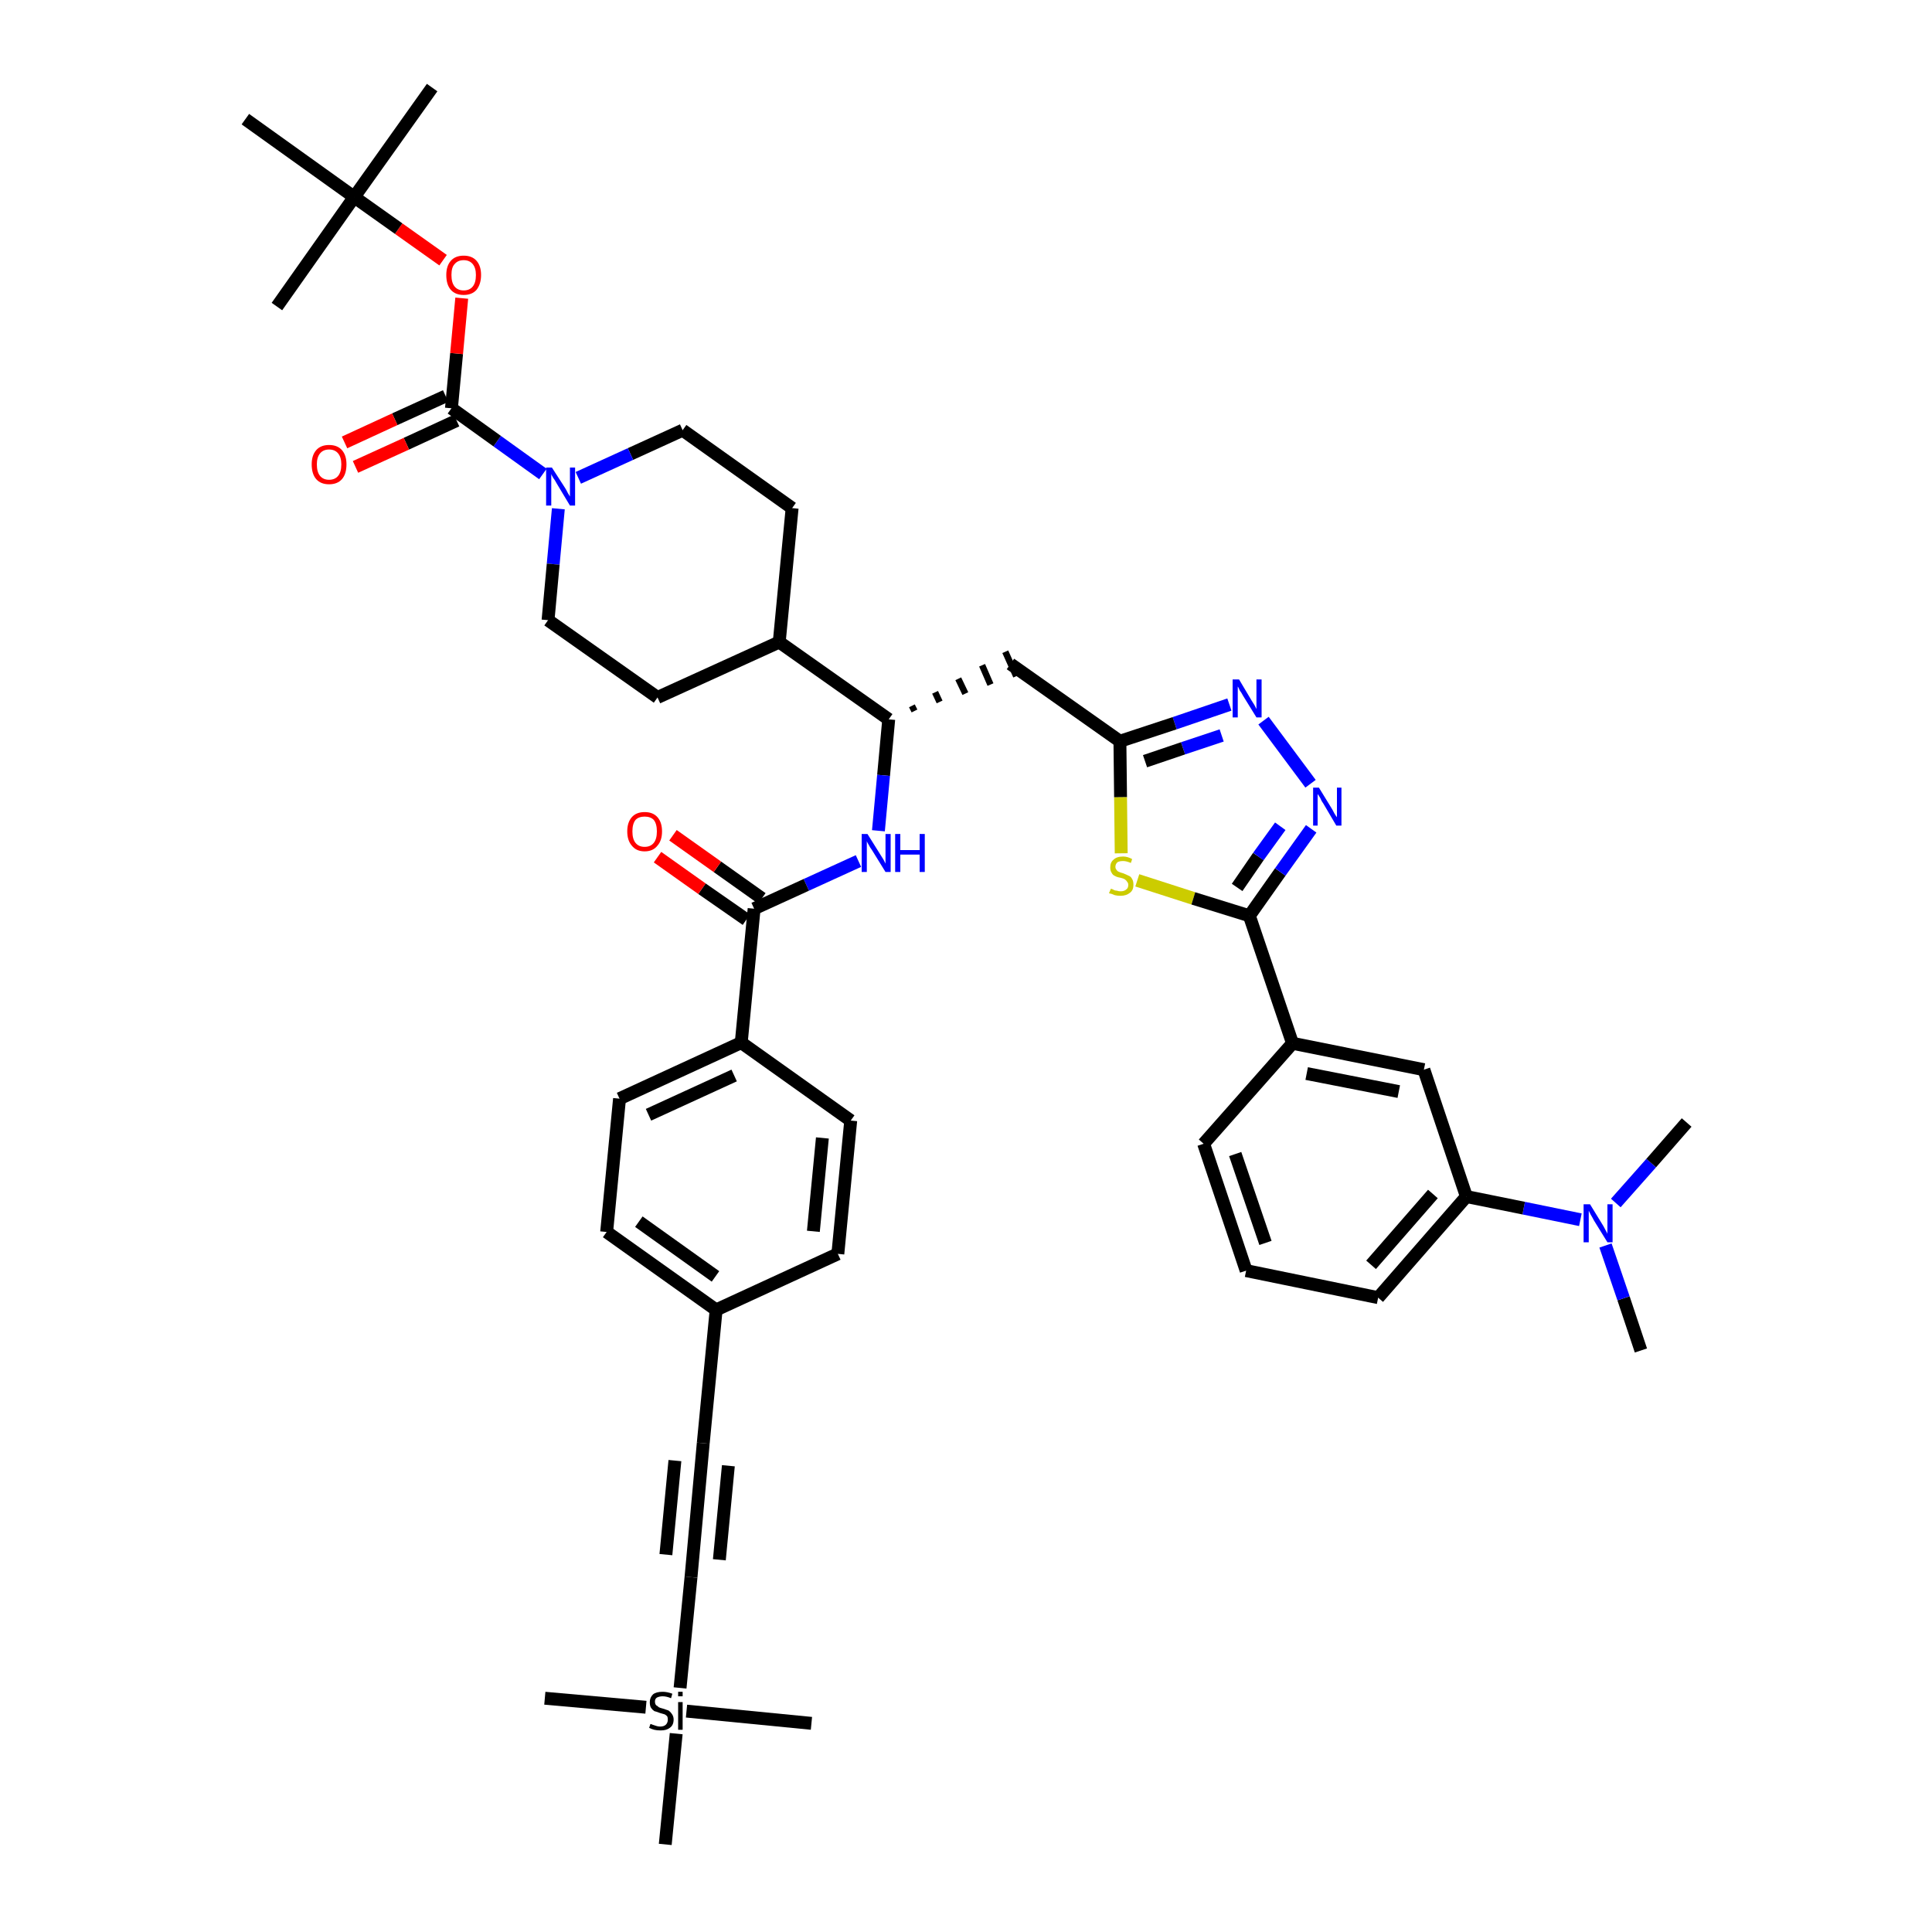 <?xml version='1.0' encoding='iso-8859-1'?>
<svg version='1.1' baseProfile='full'
              xmlns='http://www.w3.org/2000/svg'
                      xmlns:rdkit='http://www.rdkit.org/xml'
                      xmlns:xlink='http://www.w3.org/1999/xlink'
                  xml:space='preserve'
width='300px' height='300px' viewBox='0 0 300 300'>
<!-- END OF HEADER -->
<path class='bond-0 atom-0 atom-1' d='M 254.8,209.7 L 252.1,201.6' style='fill:none;fill-rule:evenodd;stroke:#000000;stroke-width:2.0px;stroke-linecap:butt;stroke-linejoin:miter;stroke-opacity:1' />
<path class='bond-0 atom-0 atom-1' d='M 252.1,201.6 L 249.3,193.4' style='fill:none;fill-rule:evenodd;stroke:#0000FF;stroke-width:2.0px;stroke-linecap:butt;stroke-linejoin:miter;stroke-opacity:1' />
<path class='bond-1 atom-1 atom-2' d='M 250.9,186.8 L 256.4,180.6' style='fill:none;fill-rule:evenodd;stroke:#0000FF;stroke-width:2.0px;stroke-linecap:butt;stroke-linejoin:miter;stroke-opacity:1' />
<path class='bond-1 atom-1 atom-2' d='M 256.4,180.6 L 261.9,174.3' style='fill:none;fill-rule:evenodd;stroke:#000000;stroke-width:2.0px;stroke-linecap:butt;stroke-linejoin:miter;stroke-opacity:1' />
<path class='bond-2 atom-1 atom-3' d='M 245.4,189.4 L 236.6,187.6' style='fill:none;fill-rule:evenodd;stroke:#0000FF;stroke-width:2.0px;stroke-linecap:butt;stroke-linejoin:miter;stroke-opacity:1' />
<path class='bond-2 atom-1 atom-3' d='M 236.6,187.6 L 227.7,185.8' style='fill:none;fill-rule:evenodd;stroke:#000000;stroke-width:2.0px;stroke-linecap:butt;stroke-linejoin:miter;stroke-opacity:1' />
<path class='bond-3 atom-3 atom-4' d='M 227.7,185.8 L 214.0,201.5' style='fill:none;fill-rule:evenodd;stroke:#000000;stroke-width:2.0px;stroke-linecap:butt;stroke-linejoin:miter;stroke-opacity:1' />
<path class='bond-3 atom-3 atom-4' d='M 222.5,185.4 L 212.9,196.4' style='fill:none;fill-rule:evenodd;stroke:#000000;stroke-width:2.0px;stroke-linecap:butt;stroke-linejoin:miter;stroke-opacity:1' />
<path class='bond-43 atom-43 atom-3' d='M 221.1,166.1 L 227.7,185.8' style='fill:none;fill-rule:evenodd;stroke:#000000;stroke-width:2.0px;stroke-linecap:butt;stroke-linejoin:miter;stroke-opacity:1' />
<path class='bond-4 atom-4 atom-5' d='M 214.0,201.5 L 193.5,197.3' style='fill:none;fill-rule:evenodd;stroke:#000000;stroke-width:2.0px;stroke-linecap:butt;stroke-linejoin:miter;stroke-opacity:1' />
<path class='bond-5 atom-5 atom-6' d='M 193.5,197.3 L 186.9,177.6' style='fill:none;fill-rule:evenodd;stroke:#000000;stroke-width:2.0px;stroke-linecap:butt;stroke-linejoin:miter;stroke-opacity:1' />
<path class='bond-5 atom-5 atom-6' d='M 196.5,193.0 L 191.8,179.2' style='fill:none;fill-rule:evenodd;stroke:#000000;stroke-width:2.0px;stroke-linecap:butt;stroke-linejoin:miter;stroke-opacity:1' />
<path class='bond-6 atom-6 atom-7' d='M 186.9,177.6 L 200.7,162.0' style='fill:none;fill-rule:evenodd;stroke:#000000;stroke-width:2.0px;stroke-linecap:butt;stroke-linejoin:miter;stroke-opacity:1' />
<path class='bond-7 atom-7 atom-8' d='M 200.7,162.0 L 194.0,142.2' style='fill:none;fill-rule:evenodd;stroke:#000000;stroke-width:2.0px;stroke-linecap:butt;stroke-linejoin:miter;stroke-opacity:1' />
<path class='bond-42 atom-7 atom-43' d='M 200.7,162.0 L 221.1,166.1' style='fill:none;fill-rule:evenodd;stroke:#000000;stroke-width:2.0px;stroke-linecap:butt;stroke-linejoin:miter;stroke-opacity:1' />
<path class='bond-42 atom-7 atom-43' d='M 202.9,166.7 L 217.2,169.5' style='fill:none;fill-rule:evenodd;stroke:#000000;stroke-width:2.0px;stroke-linecap:butt;stroke-linejoin:miter;stroke-opacity:1' />
<path class='bond-8 atom-8 atom-9' d='M 194.0,142.2 L 198.8,135.4' style='fill:none;fill-rule:evenodd;stroke:#000000;stroke-width:2.0px;stroke-linecap:butt;stroke-linejoin:miter;stroke-opacity:1' />
<path class='bond-8 atom-8 atom-9' d='M 198.8,135.4 L 203.6,128.7' style='fill:none;fill-rule:evenodd;stroke:#0000FF;stroke-width:2.0px;stroke-linecap:butt;stroke-linejoin:miter;stroke-opacity:1' />
<path class='bond-8 atom-8 atom-9' d='M 192.1,137.8 L 195.4,133.0' style='fill:none;fill-rule:evenodd;stroke:#000000;stroke-width:2.0px;stroke-linecap:butt;stroke-linejoin:miter;stroke-opacity:1' />
<path class='bond-8 atom-8 atom-9' d='M 195.4,133.0 L 198.8,128.3' style='fill:none;fill-rule:evenodd;stroke:#0000FF;stroke-width:2.0px;stroke-linecap:butt;stroke-linejoin:miter;stroke-opacity:1' />
<path class='bond-44 atom-42 atom-8' d='M 176.6,136.7 L 185.3,139.5' style='fill:none;fill-rule:evenodd;stroke:#CCCC00;stroke-width:2.0px;stroke-linecap:butt;stroke-linejoin:miter;stroke-opacity:1' />
<path class='bond-44 atom-42 atom-8' d='M 185.3,139.5 L 194.0,142.2' style='fill:none;fill-rule:evenodd;stroke:#000000;stroke-width:2.0px;stroke-linecap:butt;stroke-linejoin:miter;stroke-opacity:1' />
<path class='bond-9 atom-9 atom-10' d='M 203.5,121.7 L 196.2,111.9' style='fill:none;fill-rule:evenodd;stroke:#0000FF;stroke-width:2.0px;stroke-linecap:butt;stroke-linejoin:miter;stroke-opacity:1' />
<path class='bond-10 atom-10 atom-11' d='M 190.9,109.4 L 182.4,112.3' style='fill:none;fill-rule:evenodd;stroke:#0000FF;stroke-width:2.0px;stroke-linecap:butt;stroke-linejoin:miter;stroke-opacity:1' />
<path class='bond-10 atom-10 atom-11' d='M 182.4,112.3 L 173.9,115.1' style='fill:none;fill-rule:evenodd;stroke:#000000;stroke-width:2.0px;stroke-linecap:butt;stroke-linejoin:miter;stroke-opacity:1' />
<path class='bond-10 atom-10 atom-11' d='M 189.7,114.2 L 183.7,116.2' style='fill:none;fill-rule:evenodd;stroke:#0000FF;stroke-width:2.0px;stroke-linecap:butt;stroke-linejoin:miter;stroke-opacity:1' />
<path class='bond-10 atom-10 atom-11' d='M 183.7,116.2 L 177.8,118.2' style='fill:none;fill-rule:evenodd;stroke:#000000;stroke-width:2.0px;stroke-linecap:butt;stroke-linejoin:miter;stroke-opacity:1' />
<path class='bond-11 atom-11 atom-12' d='M 173.9,115.1 L 156.9,103.1' style='fill:none;fill-rule:evenodd;stroke:#000000;stroke-width:2.0px;stroke-linecap:butt;stroke-linejoin:miter;stroke-opacity:1' />
<path class='bond-41 atom-11 atom-42' d='M 173.9,115.1 L 174.0,123.8' style='fill:none;fill-rule:evenodd;stroke:#000000;stroke-width:2.0px;stroke-linecap:butt;stroke-linejoin:miter;stroke-opacity:1' />
<path class='bond-41 atom-11 atom-42' d='M 174.0,123.8 L 174.1,132.5' style='fill:none;fill-rule:evenodd;stroke:#CCCC00;stroke-width:2.0px;stroke-linecap:butt;stroke-linejoin:miter;stroke-opacity:1' />
<path class='bond-12 atom-13 atom-12' d='M 142.0,110.4 L 141.6,109.6' style='fill:none;fill-rule:evenodd;stroke:#000000;stroke-width:1.0px;stroke-linecap:butt;stroke-linejoin:miter;stroke-opacity:1' />
<path class='bond-12 atom-13 atom-12' d='M 145.9,109.0 L 145.2,107.5' style='fill:none;fill-rule:evenodd;stroke:#000000;stroke-width:1.0px;stroke-linecap:butt;stroke-linejoin:miter;stroke-opacity:1' />
<path class='bond-12 atom-13 atom-12' d='M 149.9,107.7 L 148.8,105.4' style='fill:none;fill-rule:evenodd;stroke:#000000;stroke-width:1.0px;stroke-linecap:butt;stroke-linejoin:miter;stroke-opacity:1' />
<path class='bond-12 atom-13 atom-12' d='M 153.8,106.3 L 152.5,103.3' style='fill:none;fill-rule:evenodd;stroke:#000000;stroke-width:1.0px;stroke-linecap:butt;stroke-linejoin:miter;stroke-opacity:1' />
<path class='bond-12 atom-13 atom-12' d='M 157.8,105.0 L 156.1,101.2' style='fill:none;fill-rule:evenodd;stroke:#000000;stroke-width:1.0px;stroke-linecap:butt;stroke-linejoin:miter;stroke-opacity:1' />
<path class='bond-13 atom-13 atom-14' d='M 138.0,111.7 L 137.2,120.4' style='fill:none;fill-rule:evenodd;stroke:#000000;stroke-width:2.0px;stroke-linecap:butt;stroke-linejoin:miter;stroke-opacity:1' />
<path class='bond-13 atom-13 atom-14' d='M 137.2,120.4 L 136.4,129.0' style='fill:none;fill-rule:evenodd;stroke:#0000FF;stroke-width:2.0px;stroke-linecap:butt;stroke-linejoin:miter;stroke-opacity:1' />
<path class='bond-28 atom-13 atom-29' d='M 138.0,111.7 L 121.0,99.7' style='fill:none;fill-rule:evenodd;stroke:#000000;stroke-width:2.0px;stroke-linecap:butt;stroke-linejoin:miter;stroke-opacity:1' />
<path class='bond-14 atom-14 atom-15' d='M 133.3,133.7 L 125.2,137.4' style='fill:none;fill-rule:evenodd;stroke:#0000FF;stroke-width:2.0px;stroke-linecap:butt;stroke-linejoin:miter;stroke-opacity:1' />
<path class='bond-14 atom-14 atom-15' d='M 125.2,137.4 L 117.1,141.1' style='fill:none;fill-rule:evenodd;stroke:#000000;stroke-width:2.0px;stroke-linecap:butt;stroke-linejoin:miter;stroke-opacity:1' />
<path class='bond-15 atom-15 atom-16' d='M 118.3,139.5 L 111.4,134.6' style='fill:none;fill-rule:evenodd;stroke:#000000;stroke-width:2.0px;stroke-linecap:butt;stroke-linejoin:miter;stroke-opacity:1' />
<path class='bond-15 atom-15 atom-16' d='M 111.4,134.6 L 104.5,129.7' style='fill:none;fill-rule:evenodd;stroke:#FF0000;stroke-width:2.0px;stroke-linecap:butt;stroke-linejoin:miter;stroke-opacity:1' />
<path class='bond-15 atom-15 atom-16' d='M 115.9,142.8 L 109.0,138.0' style='fill:none;fill-rule:evenodd;stroke:#000000;stroke-width:2.0px;stroke-linecap:butt;stroke-linejoin:miter;stroke-opacity:1' />
<path class='bond-15 atom-15 atom-16' d='M 109.0,138.0 L 102.1,133.1' style='fill:none;fill-rule:evenodd;stroke:#FF0000;stroke-width:2.0px;stroke-linecap:butt;stroke-linejoin:miter;stroke-opacity:1' />
<path class='bond-16 atom-15 atom-17' d='M 117.1,141.1 L 115.1,161.9' style='fill:none;fill-rule:evenodd;stroke:#000000;stroke-width:2.0px;stroke-linecap:butt;stroke-linejoin:miter;stroke-opacity:1' />
<path class='bond-17 atom-17 atom-18' d='M 115.1,161.9 L 96.2,170.6' style='fill:none;fill-rule:evenodd;stroke:#000000;stroke-width:2.0px;stroke-linecap:butt;stroke-linejoin:miter;stroke-opacity:1' />
<path class='bond-17 atom-17 atom-18' d='M 114.0,167.0 L 100.7,173.1' style='fill:none;fill-rule:evenodd;stroke:#000000;stroke-width:2.0px;stroke-linecap:butt;stroke-linejoin:miter;stroke-opacity:1' />
<path class='bond-45 atom-28 atom-17' d='M 132.1,174.0 L 115.1,161.9' style='fill:none;fill-rule:evenodd;stroke:#000000;stroke-width:2.0px;stroke-linecap:butt;stroke-linejoin:miter;stroke-opacity:1' />
<path class='bond-18 atom-18 atom-19' d='M 96.2,170.6 L 94.2,191.3' style='fill:none;fill-rule:evenodd;stroke:#000000;stroke-width:2.0px;stroke-linecap:butt;stroke-linejoin:miter;stroke-opacity:1' />
<path class='bond-19 atom-19 atom-20' d='M 94.2,191.3 L 111.2,203.4' style='fill:none;fill-rule:evenodd;stroke:#000000;stroke-width:2.0px;stroke-linecap:butt;stroke-linejoin:miter;stroke-opacity:1' />
<path class='bond-19 atom-19 atom-20' d='M 99.2,189.7 L 111.1,198.2' style='fill:none;fill-rule:evenodd;stroke:#000000;stroke-width:2.0px;stroke-linecap:butt;stroke-linejoin:miter;stroke-opacity:1' />
<path class='bond-20 atom-20 atom-21' d='M 111.2,203.4 L 109.2,224.1' style='fill:none;fill-rule:evenodd;stroke:#000000;stroke-width:2.0px;stroke-linecap:butt;stroke-linejoin:miter;stroke-opacity:1' />
<path class='bond-26 atom-20 atom-27' d='M 111.2,203.4 L 130.1,194.7' style='fill:none;fill-rule:evenodd;stroke:#000000;stroke-width:2.0px;stroke-linecap:butt;stroke-linejoin:miter;stroke-opacity:1' />
<path class='bond-21 atom-21 atom-22' d='M 109.2,224.1 L 107.3,244.9' style='fill:none;fill-rule:evenodd;stroke:#000000;stroke-width:2.0px;stroke-linecap:butt;stroke-linejoin:miter;stroke-opacity:1' />
<path class='bond-21 atom-21 atom-22' d='M 104.8,226.8 L 103.4,241.4' style='fill:none;fill-rule:evenodd;stroke:#000000;stroke-width:2.0px;stroke-linecap:butt;stroke-linejoin:miter;stroke-opacity:1' />
<path class='bond-21 atom-21 atom-22' d='M 113.1,227.6 L 111.7,242.2' style='fill:none;fill-rule:evenodd;stroke:#000000;stroke-width:2.0px;stroke-linecap:butt;stroke-linejoin:miter;stroke-opacity:1' />
<path class='bond-22 atom-22 atom-23' d='M 107.3,244.9 L 105.6,262.1' style='fill:none;fill-rule:evenodd;stroke:#000000;stroke-width:2.0px;stroke-linecap:butt;stroke-linejoin:miter;stroke-opacity:1' />
<path class='bond-23 atom-23 atom-24' d='M 100.3,265.1 L 84.6,263.7' style='fill:none;fill-rule:evenodd;stroke:#000000;stroke-width:2.0px;stroke-linecap:butt;stroke-linejoin:miter;stroke-opacity:1' />
<path class='bond-24 atom-23 atom-25' d='M 106.6,265.7 L 126.0,267.6' style='fill:none;fill-rule:evenodd;stroke:#000000;stroke-width:2.0px;stroke-linecap:butt;stroke-linejoin:miter;stroke-opacity:1' />
<path class='bond-25 atom-23 atom-26' d='M 105.0,269.2 L 103.3,286.4' style='fill:none;fill-rule:evenodd;stroke:#000000;stroke-width:2.0px;stroke-linecap:butt;stroke-linejoin:miter;stroke-opacity:1' />
<path class='bond-27 atom-27 atom-28' d='M 130.1,194.7 L 132.1,174.0' style='fill:none;fill-rule:evenodd;stroke:#000000;stroke-width:2.0px;stroke-linecap:butt;stroke-linejoin:miter;stroke-opacity:1' />
<path class='bond-27 atom-27 atom-28' d='M 126.3,191.2 L 127.7,176.7' style='fill:none;fill-rule:evenodd;stroke:#000000;stroke-width:2.0px;stroke-linecap:butt;stroke-linejoin:miter;stroke-opacity:1' />
<path class='bond-29 atom-29 atom-30' d='M 121.0,99.7 L 123.0,78.9' style='fill:none;fill-rule:evenodd;stroke:#000000;stroke-width:2.0px;stroke-linecap:butt;stroke-linejoin:miter;stroke-opacity:1' />
<path class='bond-46 atom-41 atom-29' d='M 102.1,108.3 L 121.0,99.7' style='fill:none;fill-rule:evenodd;stroke:#000000;stroke-width:2.0px;stroke-linecap:butt;stroke-linejoin:miter;stroke-opacity:1' />
<path class='bond-30 atom-30 atom-31' d='M 123.0,78.9 L 106.0,66.8' style='fill:none;fill-rule:evenodd;stroke:#000000;stroke-width:2.0px;stroke-linecap:butt;stroke-linejoin:miter;stroke-opacity:1' />
<path class='bond-31 atom-31 atom-32' d='M 106.0,66.8 L 97.9,70.5' style='fill:none;fill-rule:evenodd;stroke:#000000;stroke-width:2.0px;stroke-linecap:butt;stroke-linejoin:miter;stroke-opacity:1' />
<path class='bond-31 atom-31 atom-32' d='M 97.9,70.5 L 89.8,74.2' style='fill:none;fill-rule:evenodd;stroke:#0000FF;stroke-width:2.0px;stroke-linecap:butt;stroke-linejoin:miter;stroke-opacity:1' />
<path class='bond-32 atom-32 atom-33' d='M 84.3,73.6 L 77.2,68.5' style='fill:none;fill-rule:evenodd;stroke:#0000FF;stroke-width:2.0px;stroke-linecap:butt;stroke-linejoin:miter;stroke-opacity:1' />
<path class='bond-32 atom-32 atom-33' d='M 77.2,68.5 L 70.1,63.4' style='fill:none;fill-rule:evenodd;stroke:#000000;stroke-width:2.0px;stroke-linecap:butt;stroke-linejoin:miter;stroke-opacity:1' />
<path class='bond-39 atom-32 atom-40' d='M 86.7,79.0 L 85.9,87.6' style='fill:none;fill-rule:evenodd;stroke:#0000FF;stroke-width:2.0px;stroke-linecap:butt;stroke-linejoin:miter;stroke-opacity:1' />
<path class='bond-39 atom-32 atom-40' d='M 85.9,87.6 L 85.1,96.3' style='fill:none;fill-rule:evenodd;stroke:#000000;stroke-width:2.0px;stroke-linecap:butt;stroke-linejoin:miter;stroke-opacity:1' />
<path class='bond-33 atom-33 atom-34' d='M 69.2,61.5 L 61.3,65.1' style='fill:none;fill-rule:evenodd;stroke:#000000;stroke-width:2.0px;stroke-linecap:butt;stroke-linejoin:miter;stroke-opacity:1' />
<path class='bond-33 atom-33 atom-34' d='M 61.3,65.1 L 53.5,68.7' style='fill:none;fill-rule:evenodd;stroke:#FF0000;stroke-width:2.0px;stroke-linecap:butt;stroke-linejoin:miter;stroke-opacity:1' />
<path class='bond-33 atom-33 atom-34' d='M 70.9,65.3 L 63.1,68.9' style='fill:none;fill-rule:evenodd;stroke:#000000;stroke-width:2.0px;stroke-linecap:butt;stroke-linejoin:miter;stroke-opacity:1' />
<path class='bond-33 atom-33 atom-34' d='M 63.1,68.9 L 55.2,72.5' style='fill:none;fill-rule:evenodd;stroke:#FF0000;stroke-width:2.0px;stroke-linecap:butt;stroke-linejoin:miter;stroke-opacity:1' />
<path class='bond-34 atom-33 atom-35' d='M 70.1,63.4 L 70.9,54.9' style='fill:none;fill-rule:evenodd;stroke:#000000;stroke-width:2.0px;stroke-linecap:butt;stroke-linejoin:miter;stroke-opacity:1' />
<path class='bond-34 atom-33 atom-35' d='M 70.9,54.9 L 71.7,46.3' style='fill:none;fill-rule:evenodd;stroke:#FF0000;stroke-width:2.0px;stroke-linecap:butt;stroke-linejoin:miter;stroke-opacity:1' />
<path class='bond-35 atom-35 atom-36' d='M 68.8,40.4 L 61.9,35.5' style='fill:none;fill-rule:evenodd;stroke:#FF0000;stroke-width:2.0px;stroke-linecap:butt;stroke-linejoin:miter;stroke-opacity:1' />
<path class='bond-35 atom-35 atom-36' d='M 61.9,35.5 L 55.0,30.6' style='fill:none;fill-rule:evenodd;stroke:#000000;stroke-width:2.0px;stroke-linecap:butt;stroke-linejoin:miter;stroke-opacity:1' />
<path class='bond-36 atom-36 atom-37' d='M 55.0,30.6 L 67.1,13.6' style='fill:none;fill-rule:evenodd;stroke:#000000;stroke-width:2.0px;stroke-linecap:butt;stroke-linejoin:miter;stroke-opacity:1' />
<path class='bond-37 atom-36 atom-38' d='M 55.0,30.6 L 43.0,47.6' style='fill:none;fill-rule:evenodd;stroke:#000000;stroke-width:2.0px;stroke-linecap:butt;stroke-linejoin:miter;stroke-opacity:1' />
<path class='bond-38 atom-36 atom-39' d='M 55.0,30.6 L 38.1,18.5' style='fill:none;fill-rule:evenodd;stroke:#000000;stroke-width:2.0px;stroke-linecap:butt;stroke-linejoin:miter;stroke-opacity:1' />
<path class='bond-40 atom-40 atom-41' d='M 85.1,96.3 L 102.1,108.3' style='fill:none;fill-rule:evenodd;stroke:#000000;stroke-width:2.0px;stroke-linecap:butt;stroke-linejoin:miter;stroke-opacity:1' />
<path  class='atom-1' d='M 246.9 187.0
L 248.8 190.1
Q 249.0 190.4, 249.3 191.0
Q 249.6 191.5, 249.6 191.6
L 249.6 187.0
L 250.4 187.0
L 250.4 192.9
L 249.6 192.9
L 247.5 189.5
Q 247.3 189.1, 247.0 188.6
Q 246.8 188.2, 246.7 188.0
L 246.7 192.9
L 245.9 192.9
L 245.9 187.0
L 246.9 187.0
' fill='#0000FF'/>
<path  class='atom-9' d='M 204.8 122.3
L 206.7 125.4
Q 206.9 125.7, 207.2 126.3
Q 207.5 126.8, 207.6 126.9
L 207.6 122.3
L 208.3 122.3
L 208.3 128.2
L 207.5 128.2
L 205.5 124.8
Q 205.2 124.4, 205.0 123.9
Q 204.7 123.4, 204.6 123.3
L 204.6 128.2
L 203.9 128.2
L 203.9 122.3
L 204.8 122.3
' fill='#0000FF'/>
<path  class='atom-10' d='M 192.4 105.5
L 194.3 108.7
Q 194.5 109.0, 194.8 109.5
Q 195.1 110.1, 195.1 110.1
L 195.1 105.5
L 195.9 105.5
L 195.9 111.4
L 195.1 111.4
L 193.0 108.0
Q 192.8 107.6, 192.5 107.2
Q 192.3 106.7, 192.2 106.6
L 192.2 111.4
L 191.4 111.4
L 191.4 105.5
L 192.4 105.5
' fill='#0000FF'/>
<path  class='atom-14' d='M 134.7 129.5
L 136.7 132.7
Q 136.9 133.0, 137.2 133.5
Q 137.5 134.1, 137.5 134.1
L 137.5 129.5
L 138.3 129.5
L 138.3 135.4
L 137.5 135.4
L 135.4 132.0
Q 135.1 131.6, 134.9 131.2
Q 134.6 130.7, 134.6 130.6
L 134.6 135.4
L 133.8 135.4
L 133.8 129.5
L 134.7 129.5
' fill='#0000FF'/>
<path  class='atom-14' d='M 139.0 129.5
L 139.8 129.5
L 139.8 132.0
L 142.8 132.0
L 142.8 129.5
L 143.6 129.5
L 143.6 135.4
L 142.8 135.4
L 142.8 132.7
L 139.8 132.7
L 139.8 135.4
L 139.0 135.4
L 139.0 129.5
' fill='#0000FF'/>
<path  class='atom-16' d='M 97.4 129.1
Q 97.4 127.7, 98.1 126.9
Q 98.8 126.1, 100.1 126.1
Q 101.4 126.1, 102.1 126.9
Q 102.8 127.7, 102.8 129.1
Q 102.8 130.5, 102.1 131.3
Q 101.4 132.2, 100.1 132.2
Q 98.8 132.2, 98.1 131.3
Q 97.4 130.5, 97.4 129.1
M 100.1 131.5
Q 101.0 131.5, 101.5 130.9
Q 102.0 130.3, 102.0 129.1
Q 102.0 127.9, 101.5 127.3
Q 101.0 126.8, 100.1 126.8
Q 99.2 126.8, 98.7 127.3
Q 98.2 127.9, 98.2 129.1
Q 98.2 130.3, 98.7 130.9
Q 99.2 131.5, 100.1 131.5
' fill='#FF0000'/>
<path  class='atom-23' d='M 101.0 267.7
Q 101.1 267.7, 101.3 267.8
Q 101.6 267.9, 101.9 268.0
Q 102.2 268.1, 102.5 268.1
Q 103.1 268.1, 103.4 267.8
Q 103.7 267.5, 103.7 267.0
Q 103.7 266.7, 103.6 266.5
Q 103.4 266.3, 103.2 266.2
Q 102.9 266.1, 102.5 266.0
Q 102.0 265.8, 101.6 265.7
Q 101.3 265.5, 101.1 265.2
Q 100.9 264.9, 100.9 264.3
Q 100.9 263.6, 101.4 263.1
Q 101.9 262.7, 102.9 262.7
Q 103.6 262.7, 104.4 263.0
L 104.2 263.7
Q 103.5 263.4, 102.9 263.4
Q 102.4 263.4, 102.0 263.6
Q 101.7 263.8, 101.7 264.2
Q 101.7 264.6, 101.9 264.8
Q 102.1 264.9, 102.3 265.1
Q 102.5 265.2, 102.9 265.3
Q 103.5 265.5, 103.8 265.6
Q 104.1 265.8, 104.3 266.1
Q 104.6 266.5, 104.6 267.0
Q 104.6 267.9, 104.0 268.3
Q 103.5 268.7, 102.6 268.7
Q 102.0 268.7, 101.6 268.6
Q 101.2 268.5, 100.8 268.3
L 101.0 267.7
' fill='#000000'/>
<path  class='atom-23' d='M 105.3 262.7
L 106.0 262.7
L 106.0 263.4
L 105.3 263.4
L 105.3 262.7
M 105.3 264.3
L 106.0 264.3
L 106.0 268.6
L 105.3 268.6
L 105.3 264.3
' fill='#000000'/>
<path  class='atom-32' d='M 85.7 72.6
L 87.7 75.7
Q 87.9 76.0, 88.2 76.6
Q 88.5 77.1, 88.5 77.1
L 88.5 72.6
L 89.3 72.6
L 89.3 78.5
L 88.5 78.5
L 86.4 75.0
Q 86.2 74.6, 85.9 74.2
Q 85.6 73.7, 85.6 73.6
L 85.6 78.5
L 84.8 78.5
L 84.8 72.6
L 85.7 72.6
' fill='#0000FF'/>
<path  class='atom-34' d='M 48.4 72.1
Q 48.4 70.7, 49.1 69.9
Q 49.8 69.1, 51.1 69.1
Q 52.4 69.1, 53.1 69.9
Q 53.8 70.7, 53.8 72.1
Q 53.8 73.6, 53.1 74.4
Q 52.4 75.2, 51.1 75.2
Q 49.8 75.2, 49.1 74.4
Q 48.4 73.6, 48.4 72.1
M 51.1 74.5
Q 52.0 74.5, 52.5 73.9
Q 53.0 73.3, 53.0 72.1
Q 53.0 71.0, 52.5 70.4
Q 52.0 69.8, 51.1 69.8
Q 50.2 69.8, 49.7 70.4
Q 49.2 71.0, 49.2 72.1
Q 49.2 73.3, 49.7 73.9
Q 50.2 74.5, 51.1 74.5
' fill='#FF0000'/>
<path  class='atom-35' d='M 69.3 42.7
Q 69.3 41.3, 70.0 40.5
Q 70.7 39.7, 72.0 39.7
Q 73.3 39.7, 74.0 40.5
Q 74.7 41.3, 74.7 42.7
Q 74.7 44.1, 74.0 45.0
Q 73.3 45.8, 72.0 45.8
Q 70.7 45.8, 70.0 45.0
Q 69.3 44.2, 69.3 42.7
M 72.0 45.1
Q 72.9 45.1, 73.4 44.5
Q 73.9 43.9, 73.9 42.7
Q 73.9 41.6, 73.4 41.0
Q 72.9 40.4, 72.0 40.4
Q 71.1 40.4, 70.6 41.0
Q 70.1 41.5, 70.1 42.7
Q 70.1 43.9, 70.6 44.5
Q 71.1 45.1, 72.0 45.1
' fill='#FF0000'/>
<path  class='atom-42' d='M 172.5 138.0
Q 172.5 138.0, 172.8 138.1
Q 173.1 138.3, 173.4 138.3
Q 173.7 138.4, 174.0 138.4
Q 174.6 138.4, 174.9 138.1
Q 175.2 137.9, 175.2 137.4
Q 175.2 137.1, 175.0 136.9
Q 174.9 136.7, 174.6 136.5
Q 174.4 136.4, 174.0 136.3
Q 173.4 136.2, 173.1 136.0
Q 172.8 135.9, 172.6 135.5
Q 172.4 135.2, 172.4 134.7
Q 172.4 133.9, 172.9 133.5
Q 173.4 133.0, 174.4 133.0
Q 175.1 133.0, 175.8 133.4
L 175.6 134.0
Q 174.9 133.7, 174.4 133.7
Q 173.8 133.7, 173.5 133.9
Q 173.2 134.2, 173.2 134.6
Q 173.2 134.9, 173.4 135.1
Q 173.5 135.3, 173.8 135.4
Q 174.0 135.5, 174.4 135.6
Q 174.9 135.8, 175.3 136.0
Q 175.6 136.1, 175.8 136.5
Q 176.0 136.8, 176.0 137.4
Q 176.0 138.2, 175.5 138.6
Q 174.9 139.1, 174.0 139.1
Q 173.5 139.1, 173.1 139.0
Q 172.7 138.8, 172.2 138.7
L 172.5 138.0
' fill='#CCCC00'/>
</svg>
